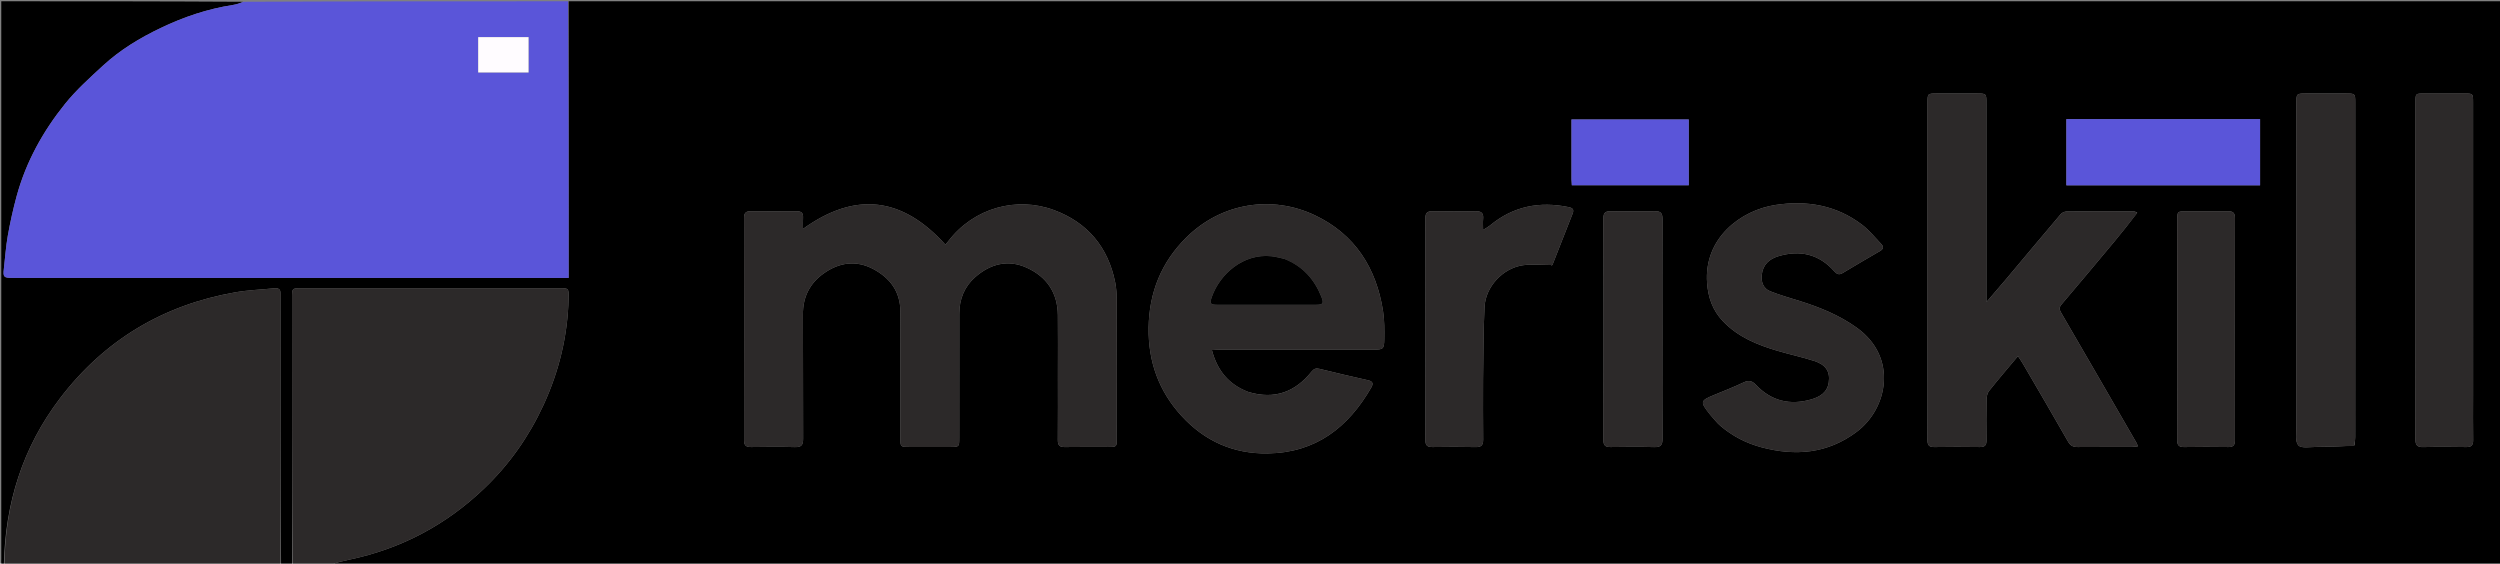 <svg version="1.1" id="Layer_1" xmlns="http://www.w3.org/2000/svg" xmlns:xlink="http://www.w3.org/1999/xlink" x="0px" y="0px"
	 width="100%" viewBox="0 0 1952 440" enable-background="new 0 0 1952 440" xml:space="preserve">
<rect x="0" y="0" width="1952" height="440" fill="#808080" stroke="none"/>
<path fill="#000000" opacity="1" stroke="none" 
	d="
M228,441 
	C225.299,441 222.598,441 219.449,440.531 
	C219,371.421 219,302.779 218.999,234.137 
	C218.999,232.471 218.915,230.802 218.988,229.139 
	C219.137,225.723 217.269,224.796 214.255,225.1 
	C204.019,226.133 193.667,226.497 183.562,228.272 
	C127.201,238.171 81.234,265.767 46.629,311.307 
	C17.623,349.48 4,393.212 3,441 
	C2.333,440.667 1.216,440.453 1.091,439.978 
	C0.804,438.888 1,437.67 1,436.504 
	C1,291.432 1,146.361 1,1 
	C63.696,1 126.392,1 189.754,1.388 
	C187.48,2.504 184.577,3.462 181.596,3.924 
	C161.947,6.973 143.362,13.275 125.47,21.838 
	C109.152,29.648 93.758,38.957 80.435,51.214 
	C70.095,60.728 59.511,70.249 50.744,81.142 
	C33.537,102.522 20.316,126.356 13.016,153.046 
	C10.23,163.235 7.956,173.598 6.097,183.997 
	C4.571,192.532 4.014,201.239 3.011,209.868 
	C2.27,216.245 2.939,216.998 9.496,216.998 
	C152.454,216.999 295.413,216.999 438.371,216.999 
	C440.137,216.999 441.903,216.999 444,216.999 
	C444,144.57 444,72.785 444,1 
	C946.943,1 1449.886,1 1952.915,1 
	C1952.915,147.593 1952.915,294.187 1952.915,441 
	C1388.304,441 823.608,441 258.592,440.65 
	C263.059,439.195 267.828,438.004 272.635,436.997 
	C313.057,428.523 348.172,409.944 378.011,381.455 
	C397.598,362.754 412.938,340.974 424.3,316.388 
	C436.594,289.782 443.38,261.881 443.974,232.544 
	C444.127,225.029 443.981,225.008 436.633,225.008 
	C369.675,225.003 302.718,225.003 235.76,225.006 
	C228.013,225.007 227.999,225.018 227.999,232.632 
	C227.996,302.088 227.999,371.544 228,441 
M826,292.5 
	C826.001,309.497 826.091,326.495 825.94,343.491 
	C825.904,347.546 827.204,349.137 831.391,349.063 
	C842.719,348.864 854.054,349.013 865.385,348.993 
	C871.954,348.981 871.996,348.943 871.998,342.224 
	C872.009,306.229 872.046,270.233 871.949,234.239 
	C871.936,229.604 871.64,224.883 870.726,220.353 
	C865.178,192.841 849.049,173.711 822.955,164.035 
	C793.853,153.243 760.299,162.17 740.298,188.481 
	C739.53,189.491 738.654,190.42 738.149,191.012 
	C704.617,153.892 667.988,149.225 626.995,178.718 
	C626.995,175.651 626.863,172.835 627.028,170.036 
	C627.238,166.459 625.884,164.916 622.144,164.959 
	C610.147,165.096 598.147,165.114 586.151,164.948 
	C582.209,164.893 580.948,166.412 580.953,170.246 
	C581.029,228.071 581.038,285.897 580.939,343.722 
	C580.932,348.018 582.696,349.111 586.62,349.054 
	C597.949,348.891 609.29,348.766 620.611,349.103 
	C625.749,349.256 627.126,347.457 627.098,342.493 
	C626.912,310.165 627.132,277.835 626.942,245.507 
	C626.862,231.917 632.257,221.252 643.099,213.52 
	C655.131,204.941 668.287,202.91 681.683,209.976 
	C694.928,216.963 703.025,227.685 703.009,243.401 
	C702.977,276.23 702.994,309.059 703.003,341.888 
	C703.005,348.976 703.027,348.989 710.284,348.997 
	C720.782,349.008 731.281,349.009 741.779,348.996 
	C748.974,348.988 748.994,348.975 748.996,341.823 
	C749.005,309.494 748.966,277.165 749.021,244.836 
	C749.04,233.604 753.085,223.684 761.416,216.387 
	C773.137,206.121 786.896,202.297 801.713,209.035 
	C817.31,216.128 825.767,228.593 825.964,246.007 
	C826.135,261.169 826,276.335 826,292.5 
M1668.748,166.093 
	C1667.909,165.734 1667.072,165.065 1666.232,165.062 
	C1648.734,165.003 1631.236,164.966 1613.739,165.111 
	C1612.147,165.125 1610.062,165.981 1609.056,167.167 
	C1594.754,184.008 1580.615,200.988 1566.399,217.903 
	C1561.654,223.549 1556.802,229.106 1551.004,235.864 
	C1551.004,232.232 1551.004,230.268 1551.004,228.304 
	C1551.004,179.143 1551.006,129.981 1551.002,80.82 
	C1551.001,73.016 1550.991,73.007 1543.43,73.001 
	C1533.098,72.993 1522.766,72.992 1512.433,73.002 
	C1505.019,73.009 1505.003,73.019 1505.002,80.462 
	C1504.998,143.122 1505,205.781 1505,268.441 
	C1505,293.438 1505.062,318.435 1504.944,343.432 
	C1504.925,347.419 1506.078,349.137 1510.332,349.064 
	C1522.16,348.861 1533.996,348.888 1545.825,349.052 
	C1549.738,349.106 1551.115,347.649 1551.054,343.781 
	C1550.89,333.285 1550.892,322.782 1551.092,312.287 
	C1551.137,309.927 1551.605,307.071 1552.99,305.326 
	C1560.187,296.262 1567.744,287.484 1575.63,278.065 
	C1577.156,280.405 1578.388,282.126 1579.449,283.947 
	C1591.255,304.202 1603.127,324.42 1614.727,344.793 
	C1616.602,348.086 1618.777,349.08 1622.294,349.049 
	C1636.292,348.924 1650.291,349.011 1664.289,348.98 
	C1665.829,348.977 1667.368,348.718 1669.243,348.547 
	C1668.773,347.242 1668.642,346.585 1668.325,346.036 
	C1648.685,312.035 1629.066,278.022 1609.304,244.092 
	C1607.792,241.497 1607.724,239.954 1609.731,237.594 
	C1623.616,221.272 1637.365,204.835 1651.08,188.37 
	C1657.027,181.231 1662.79,173.938 1668.748,166.093 
M974.657,306.03 
	C959.542,300.313 950.471,289.441 946.24,273.324 
	C949.191,273.193 951.315,273.016 953.44,273.016 
	C993.091,272.999 1032.741,273.005 1072.392,273.001 
	C1079.955,273 1080.754,272.536 1080.869,264.896 
	C1080.978,257.602 1081.026,250.19 1079.911,243.015 
	C1074.671,209.305 1058.028,183.007 1026.778,168.142 
	C993.241,152.19 953.706,158.217 926.167,185.547 
	C906.836,204.73 897.217,228.278 896.828,255.91 
	C896.455,282.44 904.872,305.454 922.512,324.715 
	C940.409,344.257 962.9,354.471 989.89,354.045 
	C1027.455,353.451 1052.677,333.747 1070.677,302.592 
	C1072.332,299.729 1072.146,297.78 1068.208,296.91 
	C1055.546,294.112 1042.932,291.089 1030.333,288.017 
	C1027.58,287.345 1025.941,287.824 1024.03,290.202 
	C1011.348,305.978 995.366,312.233 974.657,306.03 
M1335.476,324.01 
	C1338.04,326.835 1340.342,329.967 1343.218,332.429 
	C1352.577,340.44 1363.296,346.001 1375.217,349.197 
	C1401.831,356.333 1426.918,354.218 1449.677,337.197 
	C1473.99,319.013 1482.007,278.965 1449.766,255.873 
	C1436.21,246.164 1421.008,239.962 1405.209,235.02 
	C1397.456,232.596 1389.606,230.381 1382.078,227.376 
	C1376.828,225.28 1374.96,220.162 1375.578,214.637 
	C1376.483,206.535 1381.517,202.152 1388.679,200.016 
	C1405.509,194.996 1420.276,198.392 1432.161,211.772 
	C1434.251,214.125 1435.927,214.898 1438.847,213.129 
	C1448.523,207.266 1458.321,201.606 1468.093,195.903 
	C1470.579,194.452 1470.859,192.594 1468.975,190.626 
	C1464.048,185.478 1459.518,179.764 1453.902,175.495 
	C1433.798,160.209 1410.761,156.282 1386.267,160.036 
	C1359.04,164.208 1330.247,186.036 1332.885,221.052 
	C1333.749,232.508 1337.283,242.376 1345.198,250.731 
	C1356.986,263.174 1372.186,269.283 1388.116,273.981 
	C1397.525,276.755 1407.151,278.824 1416.487,281.81 
	C1425.622,284.731 1429.084,290.118 1427.876,298.594 
	C1426.749,306.501 1420.794,309.999 1413.986,311.932 
	C1397.547,316.601 1383.026,313.128 1371.133,300.571 
	C1368.207,297.481 1365.625,296.589 1361.543,298.531 
	C1354.039,302.102 1346.278,305.136 1338.589,308.31 
	C1327.341,312.952 1327.173,313.571 1335.476,324.01 
M1838.375,347.778 
	C1838.582,345.642 1838.964,343.507 1838.968,341.37 
	C1839.011,317.204 1838.995,293.038 1838.995,268.872 
	C1838.995,206.04 1838.997,143.208 1838.992,80.377 
	C1838.992,73.017 1838.974,73.008 1831.458,73.001 
	C1821.292,72.992 1811.125,72.994 1800.959,73 
	C1793.01,73.004 1793.001,73.01 1793.001,80.938 
	C1792.999,164.936 1792.983,248.933 1793.043,332.931 
	C1793.047,338.014 1791.872,344.714 1794.549,347.69 
	C1796.894,350.298 1803.889,348.964 1808.829,348.949 
	C1818.468,348.921 1828.106,348.598 1838.375,347.778 
M1931,308.5 
	C1931,232.345 1931.002,156.19 1930.996,80.035 
	C1930.995,73.035 1930.969,73.015 1924.138,73.004 
	C1913.64,72.986 1903.142,72.983 1892.643,73.005 
	C1886.052,73.019 1886.008,73.056 1886.006,79.753 
	C1885.995,116.747 1886,153.741 1886,190.736 
	C1886,241.394 1886.05,292.053 1885.92,342.712 
	C1885.908,347.397 1887.2,349.223 1892.114,349.091 
	C1903.271,348.793 1914.443,348.862 1925.605,349.063 
	C1929.788,349.138 1931.126,347.554 1931.06,343.494 
	C1930.875,332.165 1930.998,320.832 1931,308.5 
M1158,296.5 
	C1158.331,277.539 1158.174,258.554 1159.144,239.626 
	C1159.95,223.887 1173.315,209.493 1188.974,207.122 
	C1196.163,206.034 1203.654,206.937 1211.008,206.937 
	C1211.605,207.632 1212.105,206.965 1212.399,206.218 
	C1217.585,193.067 1222.726,179.899 1227.925,166.753 
	C1229.213,163.497 1227.836,162.342 1224.737,161.704 
	C1202.075,157.042 1181.487,161.022 1163.425,176.02 
	C1162.021,177.186 1160.355,178.036 1157.998,179.557 
	C1157.998,175.9 1157.798,173.404 1158.041,170.952 
	C1158.495,166.373 1156.632,164.816 1152.054,164.92 
	C1140.898,165.174 1129.731,165.119 1118.573,164.943 
	C1114.589,164.88 1112.933,166.075 1112.94,170.325 
	C1113.039,228.131 1113.04,285.938 1112.941,343.744 
	C1112.933,348.062 1114.742,349.11 1118.642,349.053 
	C1129.801,348.892 1140.968,348.814 1152.123,349.084 
	C1156.802,349.198 1158.135,347.45 1158.075,342.978 
	C1157.873,327.821 1157.999,312.66 1158,296.5 
M1297.995,264.5 
	C1297.995,233.341 1297.927,202.182 1298.069,171.024 
	C1298.089,166.553 1296.792,164.808 1292.115,164.916 
	C1280.624,165.182 1269.122,165.108 1257.627,164.946 
	C1253.711,164.891 1251.932,165.965 1251.94,170.269 
	C1252.039,228.088 1252.039,285.907 1251.94,343.725 
	C1251.932,348.023 1253.702,349.111 1257.623,349.054 
	C1268.951,348.891 1280.29,348.767 1291.61,349.103 
	C1296.757,349.255 1298.13,347.434 1298.091,342.48 
	C1297.884,316.821 1297.995,291.16 1297.995,264.5 
M1700,280.5 
	C1700.002,301.495 1700.076,322.491 1699.942,343.485 
	C1699.916,347.532 1701.193,349.136 1705.386,349.063 
	C1716.88,348.863 1728.381,348.882 1739.876,349.052 
	C1743.847,349.111 1745.05,347.527 1745.045,343.724 
	C1744.97,285.904 1744.96,228.084 1745.06,170.264 
	C1745.067,165.953 1743.275,164.887 1739.366,164.946 
	C1728.537,165.111 1717.705,164.989 1706.874,165.005 
	C1700.031,165.016 1700.006,165.036 1700.005,172.024 
	C1699.995,207.849 1700,243.675 1700,280.5 
M1666.5,93 
	C1648.755,93 1631.009,93 1613.412,93 
	C1613.412,110.759 1613.412,127.803 1613.412,144.732 
	C1664.067,144.732 1714.309,144.732 1764.676,144.732 
	C1764.676,127.421 1764.676,110.379 1764.676,93 
	C1732.069,93 1699.785,93 1666.5,93 
M1227,140.34 
	C1227.093,141.78 1227.185,143.221 1227.277,144.649 
	C1257.989,144.649 1288.354,144.649 1318.596,144.649 
	C1318.596,127.253 1318.596,110.212 1318.596,93.268 
	C1287.944,93.268 1257.696,93.268 1227,93.268 
	C1227,108.81 1227,124.089 1227,140.34 
z"/>
<path fill="#5A55D9" opacity="1" stroke="none" 
	d="
M443.531,1 
	C444,72.785 444,144.57 444,216.999 
	C441.903,216.999 440.137,216.999 438.371,216.999 
	C295.413,216.999 152.454,216.999 9.496,216.998 
	C2.939,216.998 2.27,216.245 3.011,209.868 
	C4.014,201.239 4.571,192.532 6.097,183.997 
	C7.956,173.598 10.23,163.235 13.016,153.046 
	C20.316,126.356 33.537,102.522 50.744,81.142 
	C59.511,70.249 70.095,60.728 80.435,51.214 
	C93.758,38.957 109.152,29.648 125.47,21.838 
	C143.362,13.275 161.947,6.973 181.596,3.924 
	C184.577,3.462 187.48,2.504 190.21,1.388 
	C274.354,1 358.708,1 443.531,1 
M378.636,29 
	C376.873,29 375.111,29 373.378,29 
	C373.378,38.69 373.378,47.723 373.378,56.58 
	C386.786,56.58 399.812,56.58 412.705,56.58 
	C412.705,47.242 412.705,38.327 412.705,29 
	C401.478,29 390.542,29 378.636,29 
z"/>
<path fill="#2C2929" opacity="1" stroke="none" 
	d="
M228.469,441 
	C227.999,371.544 227.996,302.088 227.999,232.632 
	C227.999,225.018 228.013,225.007 235.76,225.006 
	C302.718,225.003 369.675,225.003 436.633,225.008 
	C443.981,225.008 444.127,225.029 443.974,232.544 
	C443.38,261.881 436.594,289.782 424.3,316.388 
	C412.938,340.974 397.598,362.754 378.011,381.455 
	C348.172,409.944 313.057,428.523 272.635,436.997 
	C267.828,438.004 263.059,439.195 258.136,440.65 
	C248.312,441 238.625,441 228.469,441 
z"/>
<path fill="#2C2929" opacity="1" stroke="none" 
	d="
M3.469,441 
	C4,393.212 17.623,349.48 46.629,311.307 
	C81.234,265.767 127.201,238.171 183.562,228.272 
	C193.667,226.497 204.019,226.133 214.255,225.1 
	C217.269,224.796 219.137,225.723 218.988,229.139 
	C218.915,230.802 218.999,232.471 218.999,234.137 
	C219,302.779 219,371.421 219,440.531 
	C147.312,441 75.625,441 3.469,441 
z"/>
<path fill="#2C2929" opacity="1" stroke="none" 
	d="
M826,292 
	C826,276.335 826.135,261.169 825.964,246.007 
	C825.767,228.593 817.31,216.128 801.713,209.035 
	C786.896,202.297 773.137,206.121 761.416,216.387 
	C753.085,223.684 749.04,233.604 749.021,244.836 
	C748.966,277.165 749.005,309.494 748.996,341.823 
	C748.994,348.975 748.974,348.988 741.779,348.996 
	C731.281,349.009 720.782,349.008 710.284,348.997 
	C703.027,348.989 703.005,348.976 703.003,341.888 
	C702.994,309.059 702.977,276.23 703.009,243.401 
	C703.025,227.685 694.928,216.963 681.683,209.976 
	C668.287,202.91 655.131,204.941 643.099,213.52 
	C632.257,221.252 626.862,231.917 626.942,245.507 
	C627.132,277.835 626.912,310.165 627.098,342.493 
	C627.126,347.457 625.749,349.256 620.611,349.103 
	C609.29,348.766 597.949,348.891 586.62,349.054 
	C582.696,349.111 580.932,348.018 580.939,343.722 
	C581.038,285.897 581.029,228.071 580.953,170.246 
	C580.948,166.412 582.209,164.893 586.151,164.948 
	C598.147,165.114 610.147,165.096 622.144,164.959 
	C625.884,164.916 627.238,166.459 627.028,170.036 
	C626.863,172.835 626.995,175.651 626.995,178.718 
	C667.988,149.225 704.617,153.892 738.149,191.012 
	C738.654,190.42 739.53,189.491 740.298,188.481 
	C760.299,162.17 793.853,153.243 822.955,164.035 
	C849.049,173.711 865.178,192.841 870.726,220.353 
	C871.64,224.883 871.936,229.604 871.949,234.239 
	C872.046,270.233 872.009,306.229 871.998,342.224 
	C871.996,348.943 871.954,348.981 865.385,348.993 
	C854.054,349.013 842.719,348.864 831.391,349.063 
	C827.204,349.137 825.904,347.546 825.94,343.491 
	C826.091,326.495 826.001,309.497 826,292 
z"/>
<path fill="#2C2929" opacity="1" stroke="none" 
	d="
M1668.692,166.404 
	C1662.79,173.938 1657.027,181.231 1651.08,188.37 
	C1637.365,204.835 1623.616,221.272 1609.731,237.594 
	C1607.724,239.954 1607.792,241.497 1609.304,244.092 
	C1629.066,278.022 1648.685,312.035 1668.325,346.036 
	C1668.642,346.585 1668.773,347.242 1669.243,348.547 
	C1667.368,348.718 1665.829,348.977 1664.289,348.98 
	C1650.291,349.011 1636.292,348.924 1622.294,349.049 
	C1618.777,349.08 1616.602,348.086 1614.727,344.793 
	C1603.127,324.42 1591.255,304.202 1579.449,283.947 
	C1578.388,282.126 1577.156,280.405 1575.63,278.065 
	C1567.744,287.484 1560.187,296.262 1552.99,305.326 
	C1551.605,307.071 1551.137,309.927 1551.092,312.287 
	C1550.892,322.782 1550.89,333.285 1551.054,343.781 
	C1551.115,347.649 1549.738,349.106 1545.825,349.052 
	C1533.996,348.888 1522.16,348.861 1510.332,349.064 
	C1506.078,349.137 1504.925,347.419 1504.944,343.432 
	C1505.062,318.435 1505,293.438 1505,268.441 
	C1505,205.781 1504.998,143.122 1505.002,80.462 
	C1505.003,73.019 1505.019,73.009 1512.433,73.002 
	C1522.766,72.992 1533.098,72.993 1543.43,73.001 
	C1550.991,73.007 1551.001,73.016 1551.002,80.82 
	C1551.006,129.981 1551.004,179.143 1551.004,228.304 
	C1551.004,230.268 1551.004,232.232 1551.004,235.864 
	C1556.802,229.106 1561.654,223.549 1566.399,217.903 
	C1580.615,200.988 1594.754,184.008 1609.056,167.167 
	C1610.062,165.981 1612.147,165.125 1613.739,165.111 
	C1631.236,164.966 1648.734,165.003 1666.232,165.062 
	C1667.072,165.065 1667.909,165.734 1668.692,166.404 
z"/>
<path fill="#2C2929" opacity="1" stroke="none" 
	d="
M975.04,306.142 
	C995.366,312.233 1011.348,305.978 1024.03,290.202 
	C1025.941,287.824 1027.58,287.345 1030.333,288.017 
	C1042.932,291.089 1055.546,294.112 1068.208,296.91 
	C1072.146,297.78 1072.332,299.729 1070.677,302.592 
	C1052.677,333.747 1027.455,353.451 989.89,354.045 
	C962.9,354.471 940.409,344.257 922.512,324.715 
	C904.872,305.454 896.455,282.44 896.828,255.91 
	C897.217,228.278 906.836,204.73 926.167,185.547 
	C953.706,158.217 993.241,152.19 1026.778,168.142 
	C1058.028,183.007 1074.671,209.305 1079.911,243.015 
	C1081.026,250.19 1080.978,257.602 1080.869,264.896 
	C1080.754,272.536 1079.955,273 1072.392,273.001 
	C1032.741,273.005 993.091,272.999 953.44,273.016 
	C951.315,273.016 949.191,273.193 946.24,273.324 
	C950.471,289.441 959.542,300.313 975.04,306.142 
M1002.333,201.968 
	C999.085,201.316 995.864,200.391 992.584,200.055 
	C970.721,197.811 952.47,214.074 946.234,231.761 
	C944.375,237.032 944.938,237.97 950.502,237.977 
	C976.167,238.011 1001.833,238.011 1027.499,237.977 
	C1033.049,237.97 1033.79,236.936 1031.736,231.771 
	C1026.26,218 1017.076,207.755 1002.333,201.968 
z"/>
<path fill="#2C2929" opacity="1" stroke="none" 
	d="
M1335.229,323.747 
	C1327.173,313.571 1327.341,312.952 1338.589,308.31 
	C1346.278,305.136 1354.039,302.102 1361.543,298.531 
	C1365.625,296.589 1368.207,297.481 1371.133,300.571 
	C1383.026,313.128 1397.547,316.601 1413.986,311.932 
	C1420.794,309.999 1426.749,306.501 1427.876,298.594 
	C1429.084,290.118 1425.622,284.731 1416.487,281.81 
	C1407.151,278.824 1397.525,276.755 1388.116,273.981 
	C1372.186,269.283 1356.986,263.174 1345.198,250.731 
	C1337.283,242.376 1333.749,232.508 1332.885,221.052 
	C1330.247,186.036 1359.04,164.208 1386.267,160.036 
	C1410.761,156.282 1433.798,160.209 1453.902,175.495 
	C1459.518,179.764 1464.048,185.478 1468.975,190.626 
	C1470.859,192.594 1470.579,194.452 1468.093,195.903 
	C1458.321,201.606 1448.523,207.266 1438.847,213.129 
	C1435.927,214.898 1434.251,214.125 1432.161,211.772 
	C1420.276,198.392 1405.509,194.996 1388.679,200.016 
	C1381.517,202.152 1376.483,206.535 1375.578,214.637 
	C1374.96,220.162 1376.828,225.28 1382.078,227.376 
	C1389.606,230.381 1397.456,232.596 1405.209,235.02 
	C1421.008,239.962 1436.21,246.164 1449.766,255.873 
	C1482.007,278.965 1473.99,319.013 1449.677,337.197 
	C1426.918,354.218 1401.831,356.333 1375.217,349.197 
	C1363.296,346.001 1352.577,340.44 1343.218,332.429 
	C1340.342,329.967 1338.04,326.835 1335.229,323.747 
z"/>
<path fill="#2C2929" opacity="1" stroke="none" 
	d="
M1838.059,348.087 
	C1828.106,348.598 1818.468,348.921 1808.829,348.949 
	C1803.889,348.964 1796.894,350.298 1794.549,347.69 
	C1791.872,344.714 1793.047,338.014 1793.043,332.931 
	C1792.983,248.933 1792.999,164.936 1793.001,80.938 
	C1793.001,73.01 1793.01,73.004 1800.959,73 
	C1811.125,72.994 1821.292,72.992 1831.458,73.001 
	C1838.974,73.008 1838.992,73.017 1838.992,80.377 
	C1838.997,143.208 1838.995,206.04 1838.995,268.872 
	C1838.995,293.038 1839.011,317.204 1838.968,341.37 
	C1838.964,343.507 1838.582,345.642 1838.059,348.087 
z"/>
<path fill="#2C2929" opacity="1" stroke="none" 
	d="
M1931,309 
	C1930.998,320.832 1930.875,332.165 1931.06,343.494 
	C1931.126,347.554 1929.788,349.138 1925.605,349.063 
	C1914.443,348.862 1903.271,348.793 1892.114,349.091 
	C1887.2,349.223 1885.908,347.397 1885.92,342.712 
	C1886.05,292.053 1886,241.394 1886,190.736 
	C1886,153.741 1885.995,116.747 1886.006,79.753 
	C1886.008,73.056 1886.052,73.019 1892.643,73.005 
	C1903.142,72.983 1913.64,72.986 1924.138,73.004 
	C1930.969,73.015 1930.995,73.035 1930.996,80.035 
	C1931.002,156.19 1931,232.345 1931,309 
z"/>
<path fill="#2C2929" opacity="1" stroke="none" 
	d="
M1158,297 
	C1157.999,312.66 1157.873,327.821 1158.075,342.978 
	C1158.135,347.45 1156.802,349.198 1152.123,349.084 
	C1140.968,348.814 1129.801,348.892 1118.642,349.053 
	C1114.742,349.11 1112.933,348.062 1112.941,343.744 
	C1113.04,285.938 1113.039,228.131 1112.94,170.325 
	C1112.933,166.075 1114.589,164.88 1118.573,164.943 
	C1129.731,165.119 1140.898,165.174 1152.054,164.92 
	C1156.632,164.816 1158.495,166.373 1158.041,170.952 
	C1157.798,173.404 1157.998,175.9 1157.998,179.557 
	C1160.355,178.036 1162.021,177.186 1163.425,176.02 
	C1181.487,161.022 1202.075,157.042 1224.737,161.704 
	C1227.836,162.342 1229.213,163.497 1227.925,166.753 
	C1222.726,179.899 1217.585,193.067 1212.399,206.218 
	C1212.105,206.965 1211.605,207.632 1211.008,206.937 
	C1203.654,206.937 1196.163,206.034 1188.974,207.122 
	C1173.315,209.493 1159.95,223.887 1159.144,239.626 
	C1158.174,258.554 1158.331,277.539 1158,297 
z"/>
<path fill="#2C2929" opacity="1" stroke="none" 
	d="
M1297.995,265 
	C1297.995,291.16 1297.884,316.821 1298.091,342.48 
	C1298.13,347.434 1296.757,349.255 1291.61,349.103 
	C1280.29,348.767 1268.951,348.891 1257.623,349.054 
	C1253.702,349.111 1251.932,348.023 1251.94,343.725 
	C1252.039,285.907 1252.039,228.088 1251.94,170.269 
	C1251.932,165.965 1253.711,164.891 1257.627,164.946 
	C1269.122,165.108 1280.624,165.182 1292.115,164.916 
	C1296.792,164.808 1298.089,166.553 1298.069,171.024 
	C1297.927,202.182 1297.995,233.341 1297.995,265 
z"/>
<path fill="#2C2929" opacity="1" stroke="none" 
	d="
M1700,280 
	C1700,243.675 1699.995,207.849 1700.005,172.024 
	C1700.006,165.036 1700.031,165.016 1706.874,165.005 
	C1717.705,164.989 1728.537,165.111 1739.366,164.946 
	C1743.275,164.887 1745.067,165.953 1745.06,170.264 
	C1744.96,228.084 1744.97,285.904 1745.045,343.724 
	C1745.05,347.527 1743.847,349.111 1739.876,349.052 
	C1728.381,348.882 1716.88,348.863 1705.386,349.063 
	C1701.193,349.136 1699.916,347.532 1699.942,343.485 
	C1700.076,322.491 1700.002,301.495 1700,280 
z"/>
<path fill="#5A55D9" opacity="1" stroke="none" 
	d="
M1667,93 
	C1699.785,93 1732.069,93 1764.676,93 
	C1764.676,110.379 1764.676,127.421 1764.676,144.732 
	C1714.309,144.732 1664.067,144.732 1613.412,144.732 
	C1613.412,127.803 1613.412,110.759 1613.412,93 
	C1631.009,93 1648.755,93 1667,93 
z"/>
<path fill="#5A55D9" opacity="1" stroke="none" 
	d="
M1227,139.853 
	C1227,124.089 1227,108.81 1227,93.268 
	C1257.696,93.268 1287.944,93.268 1318.596,93.268 
	C1318.596,110.212 1318.596,127.253 1318.596,144.649 
	C1288.354,144.649 1257.989,144.649 1227.277,144.649 
	C1227.185,143.221 1227.093,141.78 1227,139.853 
z"/>
<path fill="#FFFCFF" opacity="1" stroke="none" 
	d="
M379.12,29 
	C390.542,29 401.478,29 412.705,29 
	C412.705,38.327 412.705,47.242 412.705,56.58 
	C399.812,56.58 386.786,56.58 373.378,56.58 
	C373.378,47.723 373.378,38.69 373.378,29 
	C375.111,29 376.873,29 379.12,29 
z"/>
<path fill="#000000" opacity="1" stroke="none" 
	d="
M1002.713,202.078 
	C1017.076,207.755 1026.26,218 1031.736,231.771 
	C1033.79,236.936 1033.049,237.97 1027.499,237.977 
	C1001.833,238.011 976.167,238.011 950.502,237.977 
	C944.938,237.97 944.375,237.032 946.234,231.761 
	C952.47,214.074 970.721,197.811 992.584,200.055 
	C995.864,200.391 999.085,201.316 1002.713,202.078 
z"/>
</svg>